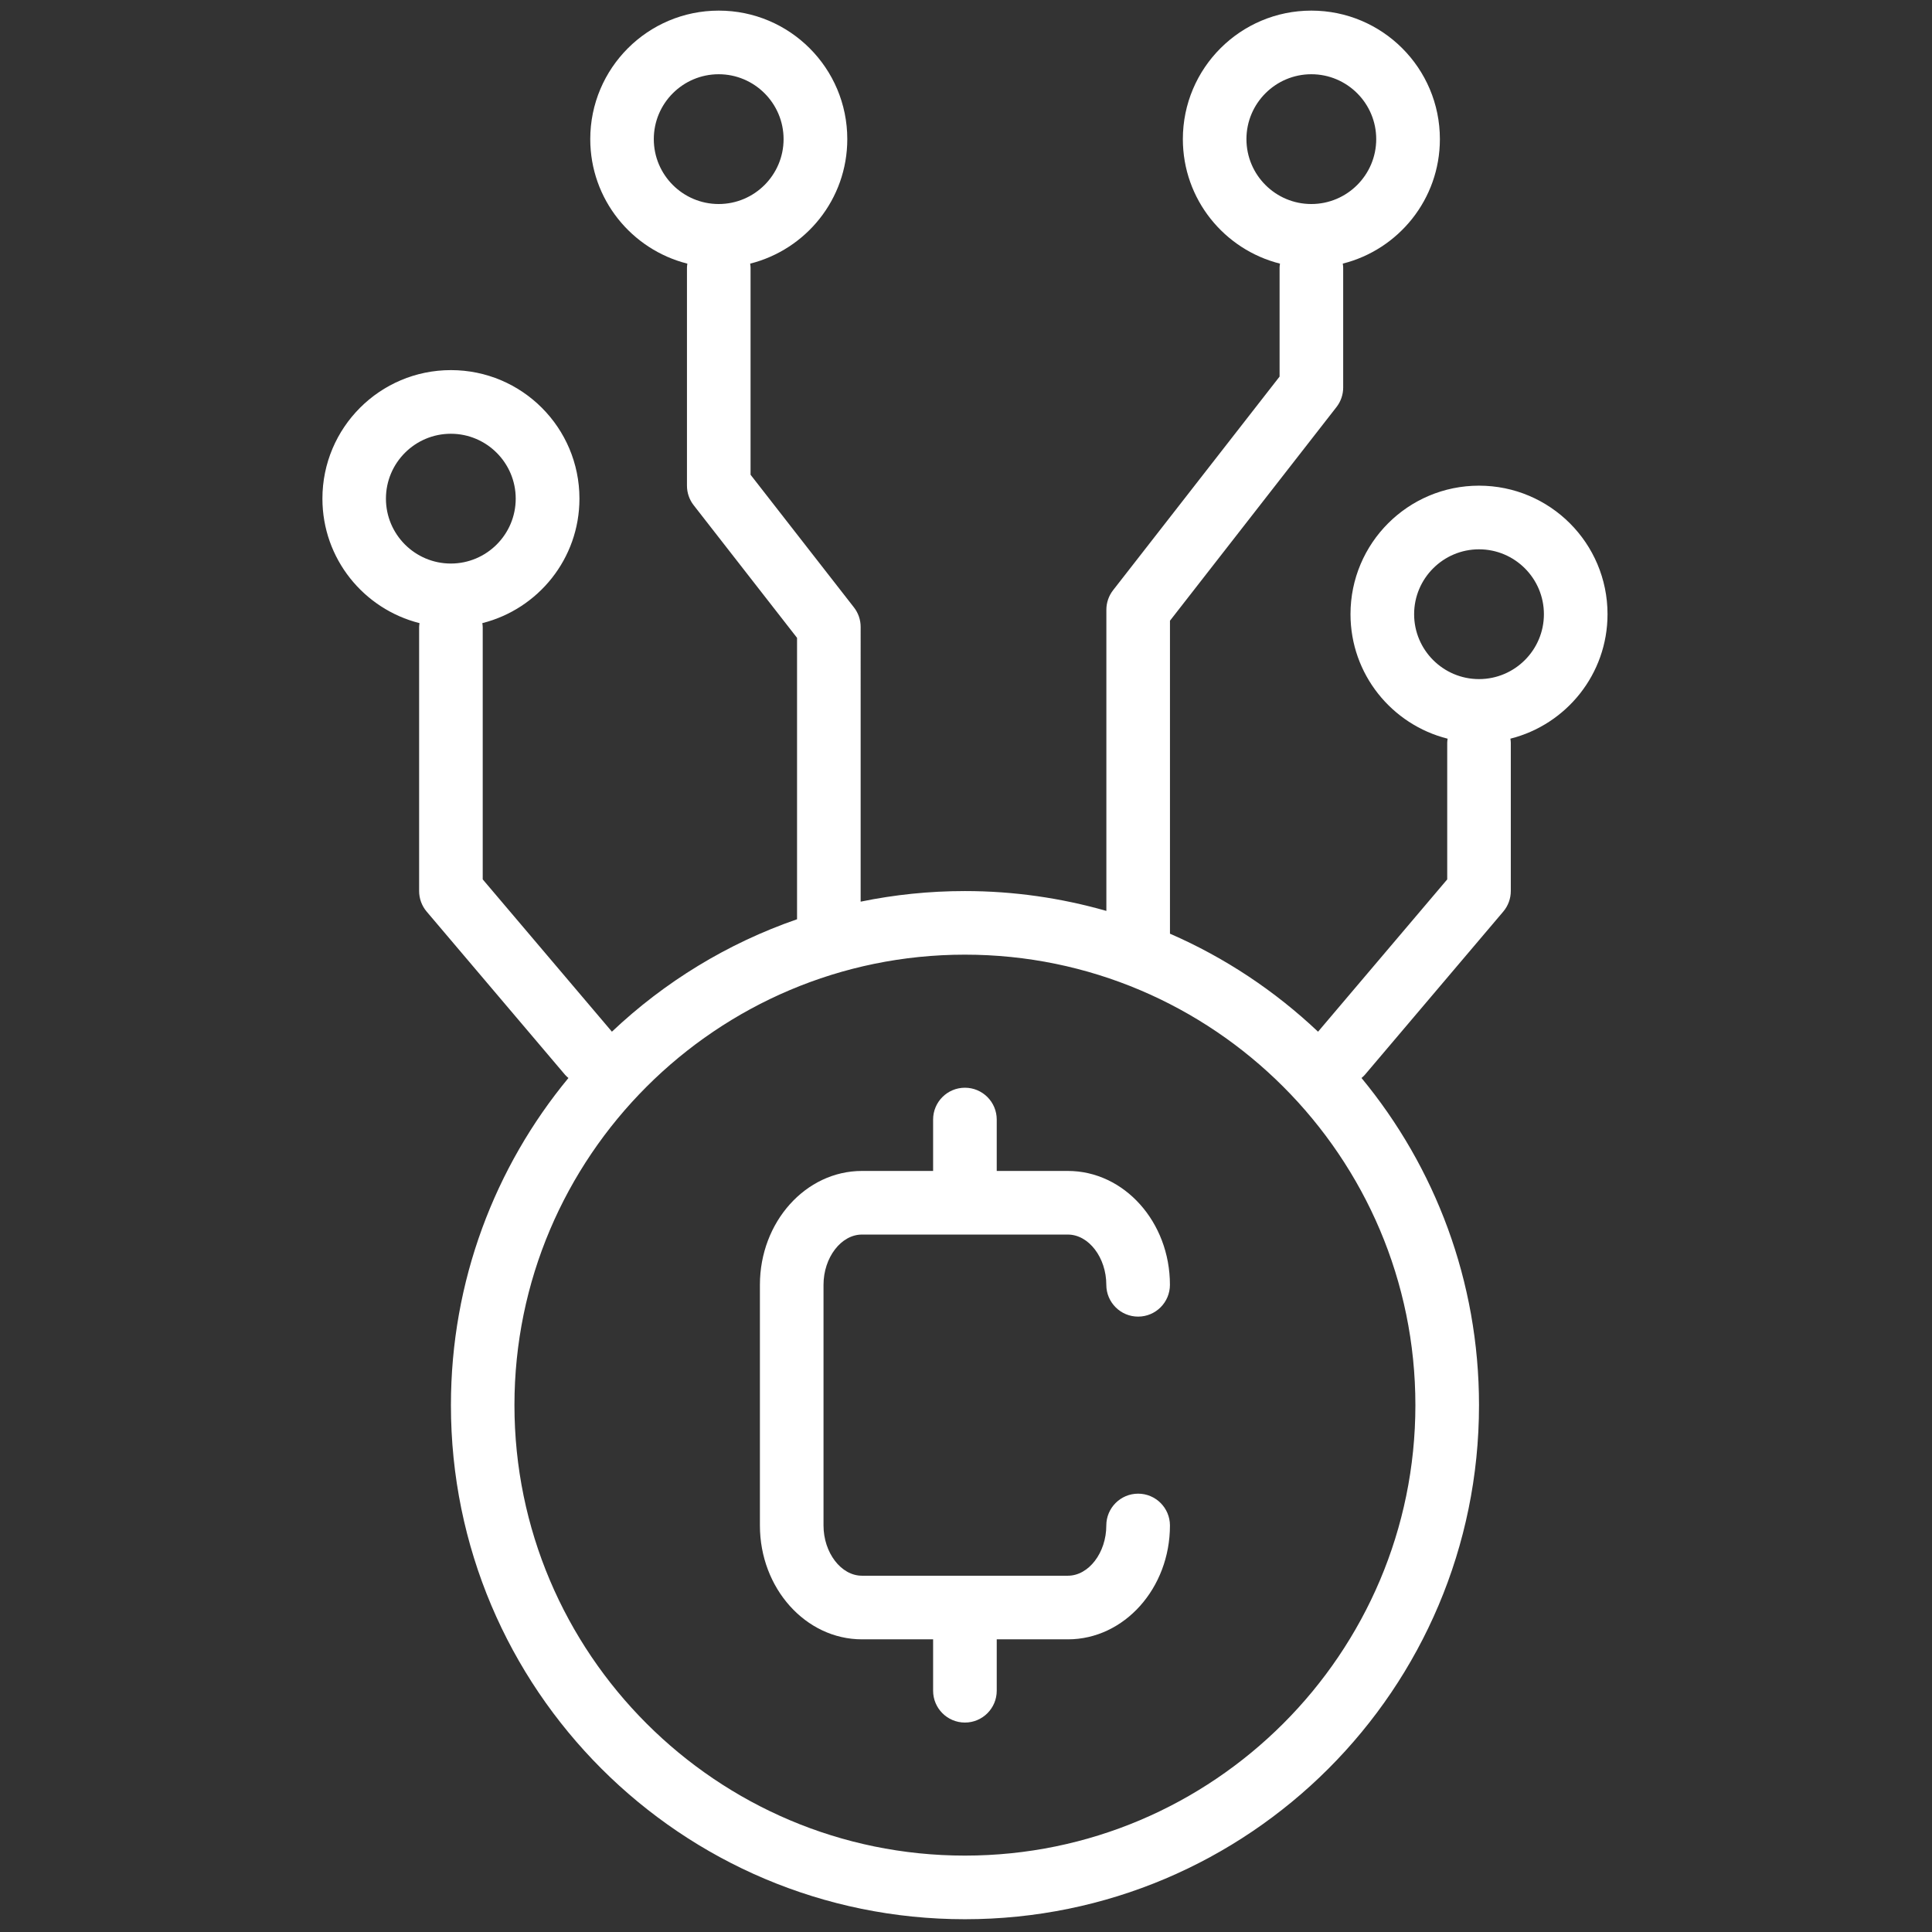 <svg xmlns="http://www.w3.org/2000/svg" xmlns:xlink="http://www.w3.org/1999/xlink" version="1.1" width="256" height="256" viewBox="0 0 256 256" xml:space="preserve">

<rect x="0" y="0" width="256" height="256" fill="#333333" stroke="none"/>

<defs>
</defs>
<g style="stroke: none; stroke-width: 0; stroke-dasharray: none; stroke-linecap: butt; stroke-linejoin: miter; stroke-miterlimit: 10; fill: none; fill-rule: nonzero; opacity: 1;" transform="translate(1.407 1.407) scale(2.81 2.81)" >
	<path d="M 53.167 69.933 c -0.828 0 -1.5 0.672 -1.5 1.5 c 0 1.284 -0.829 2.369 -1.812 2.369 h -9.712 c -0.981 0 -1.811 -1.085 -1.811 -2.369 V 60.084 c 0 -1.284 0.83 -2.369 1.811 -2.369 h 9.712 c 0.982 0 1.812 1.085 1.812 2.369 c 0 0.828 0.672 1.5 1.5 1.5 s 1.5 -0.672 1.5 -1.5 c 0 -2.961 -2.158 -5.369 -4.812 -5.369 H 46.5 v -2.424 c 0 -0.828 -0.671 -1.5 -1.5 -1.5 s -1.5 0.672 -1.5 1.5 v 2.424 h -3.356 c -2.653 0 -4.811 2.408 -4.811 5.369 v 11.349 c 0 2.961 2.158 5.369 4.811 5.369 H 43.5 v 2.424 c 0 0.828 0.671 1.5 1.5 1.5 s 1.5 -0.672 1.5 -1.5 v -2.424 h 3.356 c 2.653 0 4.812 -2.408 4.812 -5.369 C 54.667 70.605 53.996 69.933 53.167 69.933 z" style="stroke: none; stroke-width: 1; stroke-dasharray: none; stroke-linecap: butt; stroke-linejoin: miter; stroke-miterlimit: 10; fill: rgb(255,255,255); fill-rule: nonzero; opacity: 1;" transform=" matrix(1 0 0 1 0 0) " stroke-linecap="round" />
	<path d="M 75.302 28.461 c 0 -3.347 -2.713 -6.06 -6.06 -6.06 c -3.347 0 -6.06 2.713 -6.06 6.06 c 0 2.835 1.95 5.209 4.58 5.871 c -0.008 0.063 -0.019 0.125 -0.019 0.19 v 6.445 l -6.091 7.182 c -2.029 -1.919 -4.386 -3.492 -6.983 -4.622 V 28.769 l 7.852 -10.075 c 0.205 -0.263 0.316 -0.588 0.316 -0.922 v -5.652 c 0 -0.065 -0.011 -0.127 -0.019 -0.19 c 2.63 -0.662 4.579 -3.035 4.579 -5.87 c 0 -3.347 -2.713 -6.06 -6.06 -6.06 c -3.347 0 -6.06 2.713 -6.06 6.06 c 0 2.835 1.95 5.209 4.58 5.871 c -0.008 0.063 -0.019 0.125 -0.019 0.19 v 5.136 l -7.852 10.075 c -0.205 0.263 -0.316 0.588 -0.316 0.922 v 14.199 c -2.119 -0.605 -4.354 -0.936 -6.667 -0.936 c -1.686 0 -3.331 0.173 -4.92 0.5 V 29.062 c 0 -0.334 -0.111 -0.659 -0.317 -0.922 l -4.874 -6.254 v -9.765 c 0 -0.065 -0.011 -0.127 -0.019 -0.19 c 2.63 -0.662 4.58 -3.035 4.58 -5.871 c 0 -3.347 -2.713 -6.06 -6.06 -6.06 c -3.347 0 -6.06 2.713 -6.06 6.06 c 0 2.835 1.95 5.209 4.579 5.871 c -0.008 0.063 -0.019 0.125 -0.019 0.19 v 10.28 c 0 0.334 0.111 0.659 0.317 0.922 l 4.874 6.254 v 13.27 c -3.289 1.137 -6.255 2.96 -8.73 5.301 l -6.092 -7.182 V 29.073 c 0 -0.065 -0.011 -0.127 -0.019 -0.19 c 2.63 -0.662 4.58 -3.035 4.58 -5.871 c 0 -3.347 -2.713 -6.06 -6.06 -6.06 s -6.06 2.713 -6.06 6.06 c 0 2.835 1.95 5.209 4.579 5.871 c -0.008 0.063 -0.019 0.125 -0.019 0.19 v 12.443 c 0 0.355 0.126 0.699 0.356 0.97 l 6.529 7.699 c 0.047 0.056 0.102 0.1 0.156 0.147 c -3.461 4.191 -5.541 9.566 -5.541 15.426 C 20.758 79.147 31.612 90 45 90 s 24.242 -10.853 24.242 -24.242 c 0 -5.86 -2.08 -11.235 -5.541 -15.426 c 0.053 -0.047 0.108 -0.091 0.155 -0.147 l 6.529 -7.699 c 0.23 -0.271 0.356 -0.615 0.356 -0.97 v -6.995 c 0 -0.065 -0.011 -0.127 -0.019 -0.19 C 73.352 33.67 75.302 31.296 75.302 28.461 z M 58.275 6.06 c 0 -1.688 1.373 -3.06 3.06 -3.06 c 1.688 0 3.06 1.373 3.06 3.06 c 0 1.688 -1.373 3.06 -3.06 3.06 C 59.648 9.121 58.275 7.748 58.275 6.06 z M 30.329 6.06 c 0 -1.688 1.373 -3.06 3.06 -3.06 s 3.06 1.373 3.06 3.06 c 0 1.688 -1.373 3.06 -3.06 3.06 S 30.329 7.748 30.329 6.06 z M 17.698 23.013 c 0 -1.688 1.373 -3.06 3.06 -3.06 s 3.06 1.373 3.06 3.06 c 0 1.688 -1.373 3.06 -3.06 3.06 S 17.698 24.701 17.698 23.013 z M 45 87 c -11.713 0 -21.242 -9.529 -21.242 -21.242 c 0 -11.713 9.529 -21.242 21.242 -21.242 c 11.713 0 21.242 9.529 21.242 21.242 C 66.242 77.471 56.713 87 45 87 z M 69.242 31.522 c -1.688 0 -3.06 -1.373 -3.06 -3.06 s 1.373 -3.06 3.06 -3.06 c 1.688 0 3.06 1.373 3.06 3.06 S 70.929 31.522 69.242 31.522 z" style="stroke: none; stroke-width: 1; stroke-dasharray: none; stroke-linecap: butt; stroke-linejoin: miter; stroke-miterlimit: 10; fill: rgb(255,255,255); fill-rule: nonzero; opacity: 1;" transform=" matrix(1 0 0 1 0 0) " stroke-linecap="round" />
</g>
</svg>
